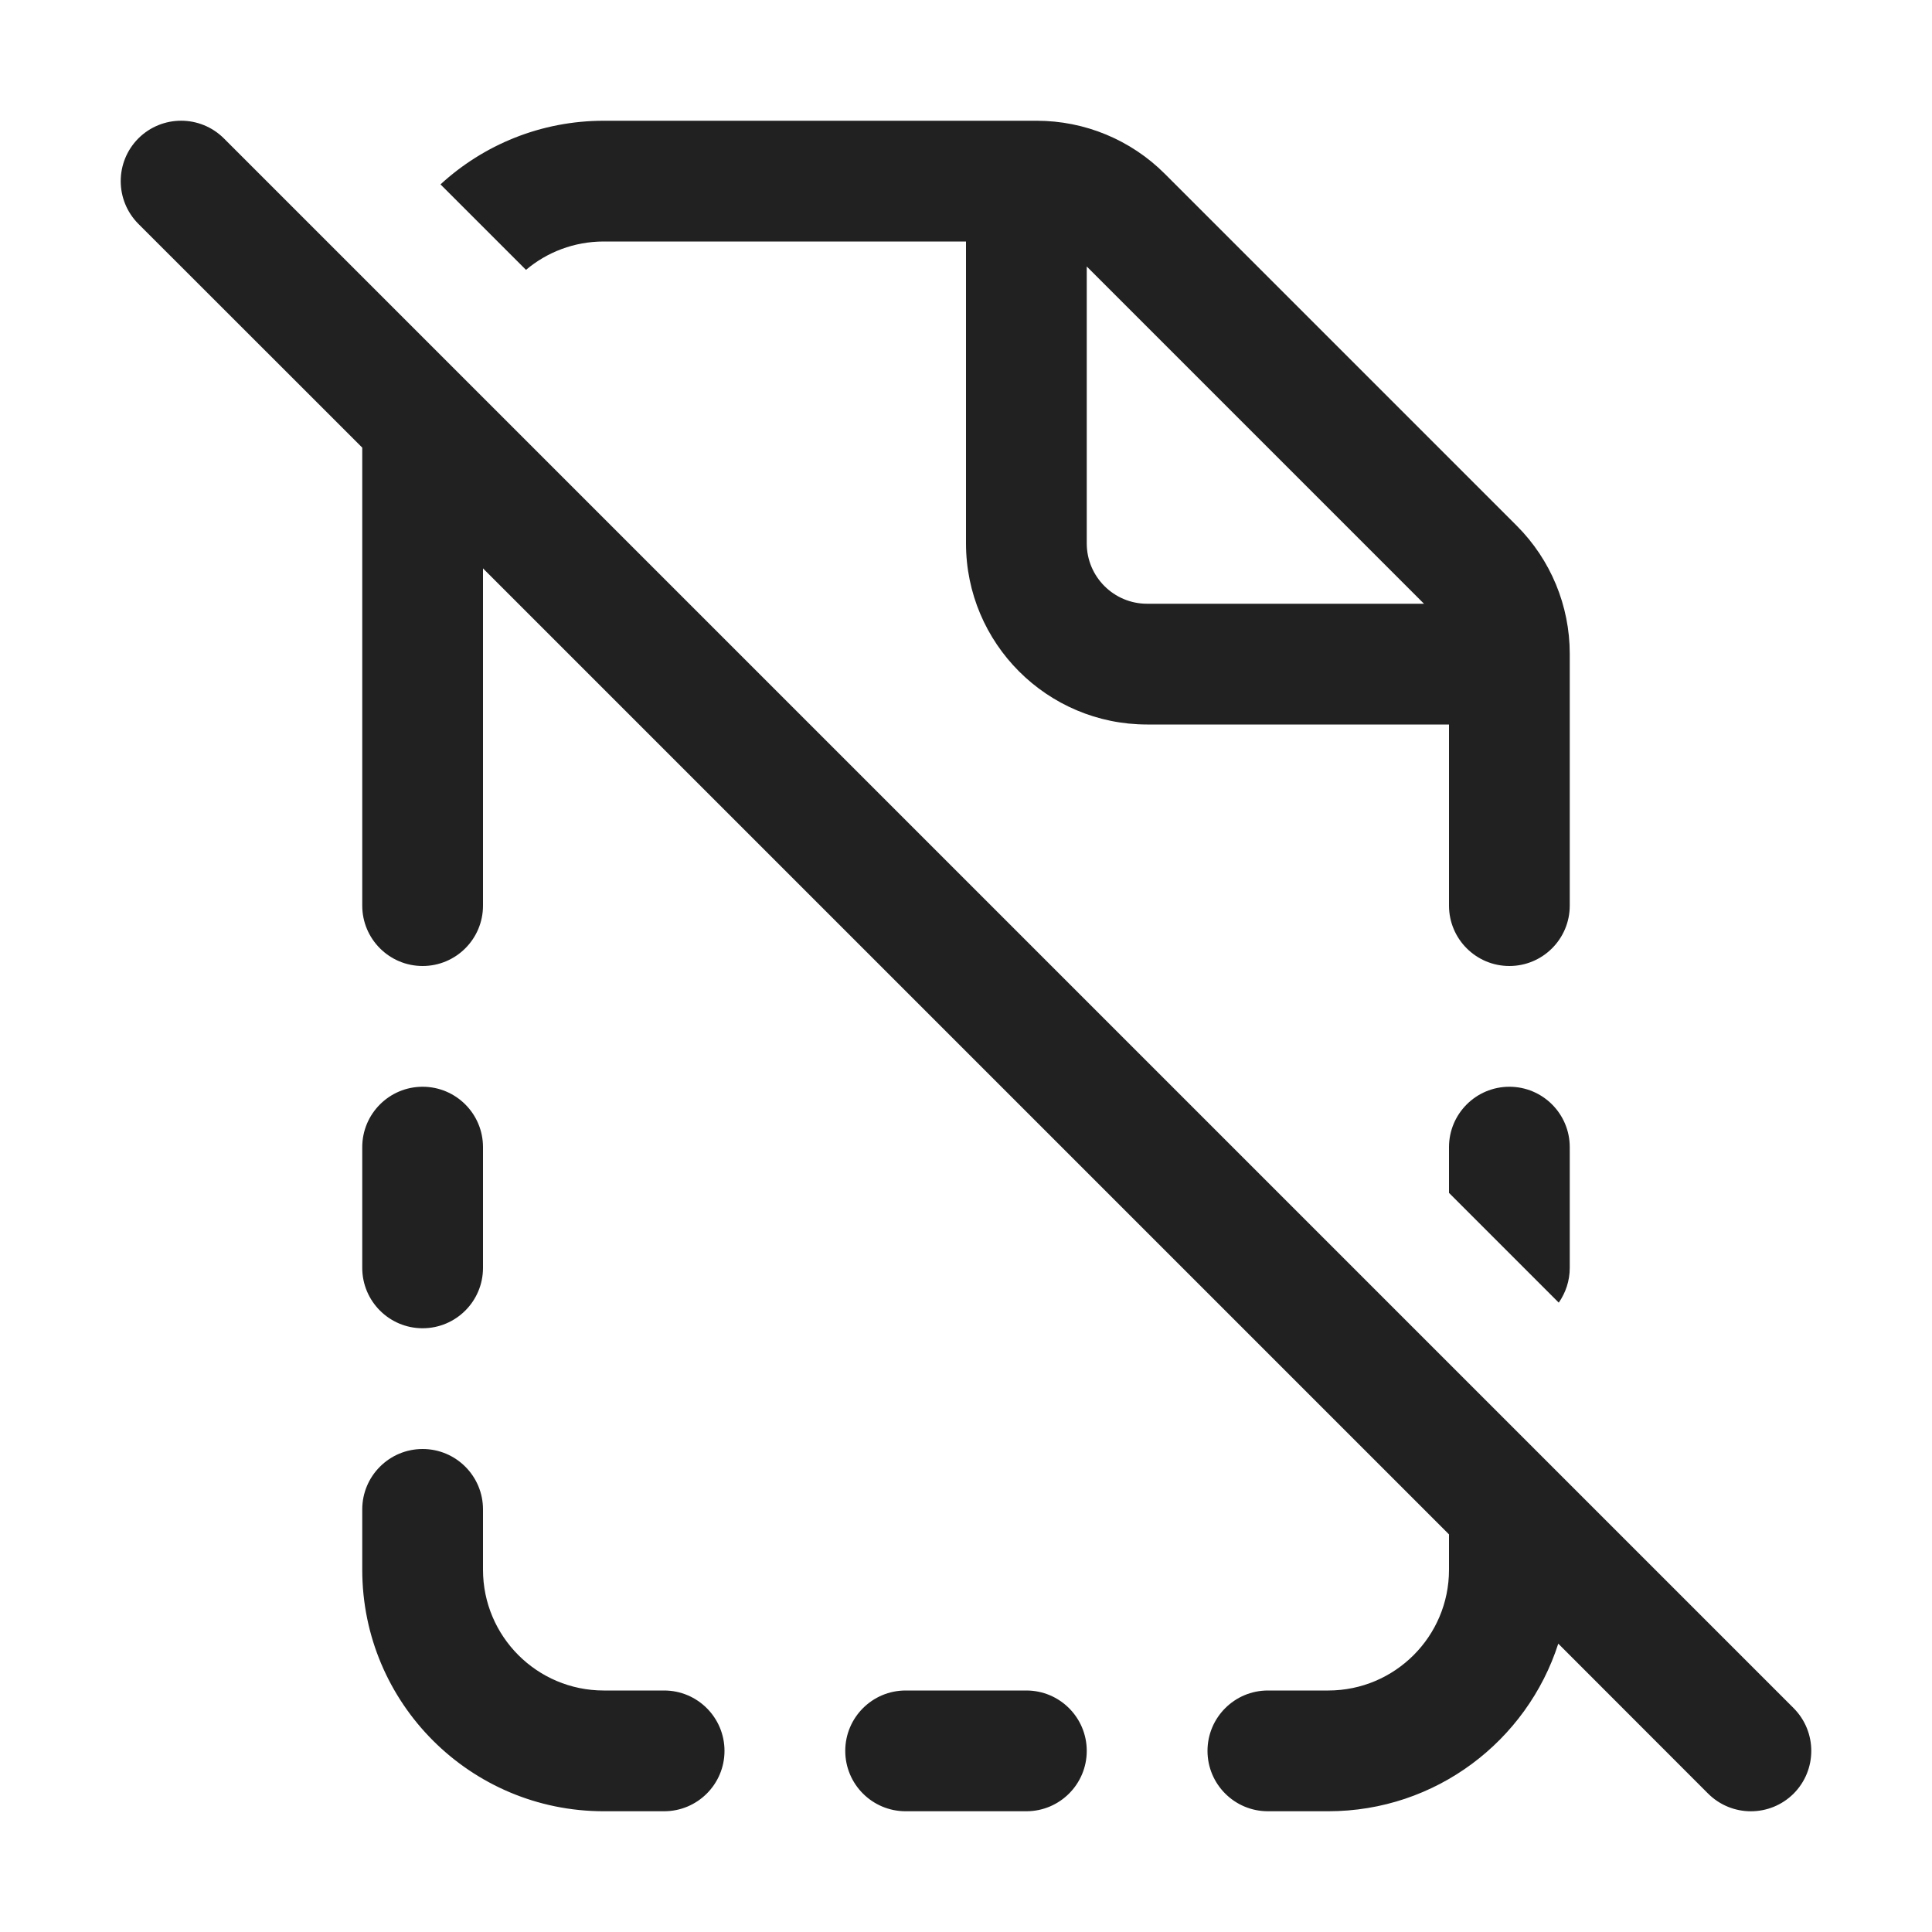 <svg width="16" height="16" viewBox="0 0 16 16" fill="none" xmlns="http://www.w3.org/2000/svg">
<path d="M3 3.707V7.5C3 7.776 3.224 8 3.5 8C3.776 8 4 7.776 4 7.5V4.707L12 12.707V13C12 13.552 11.552 14 11 14H10.5C10.224 14 10 14.224 10 14.5C10 14.776 10.224 15 10.5 15H11C11.891 15 12.646 14.417 12.905 13.612L14.146 14.854C14.342 15.049 14.658 15.049 14.854 14.854C15.049 14.658 15.049 14.342 14.854 14.146L1.854 1.146C1.658 0.951 1.342 0.951 1.146 1.146C0.951 1.342 0.951 1.658 1.146 1.854L3 3.707ZM12 9.879L12.909 10.788C12.966 10.706 13 10.607 13 10.5V9.5C13 9.224 12.776 9 12.5 9C12.224 9 12 9.224 12 9.5V9.879ZM3.648 1.527L4.356 2.235C4.53 2.088 4.755 2 5 2H8V4.5C8 5.328 8.672 6 9.5 6H12V7.5C12 7.776 12.224 8 12.5 8C12.776 8 13 7.776 13 7.5V5.414C13 5.016 12.842 4.635 12.561 4.354L9.646 1.439C9.365 1.158 8.984 1 8.586 1H5C4.479 1 4.004 1.2 3.648 1.527ZM9 2.207L11.793 5H9.5C9.224 5 9 4.776 9 4.5V2.207ZM3.5 9C3.776 9 4 9.224 4 9.5V10.5C4 10.776 3.776 11 3.5 11C3.224 11 3 10.776 3 10.5V9.5C3 9.224 3.224 9 3.5 9ZM3.5 12C3.776 12 4 12.224 4 12.5V13C4 13.552 4.448 14 5 14H5.5C5.776 14 6 14.224 6 14.5C6 14.776 5.776 15 5.5 15H5C3.895 15 3 14.105 3 13V12.5C3 12.224 3.224 12 3.5 12ZM7 14.5C7 14.224 7.224 14 7.5 14H8.5C8.776 14 9 14.224 9 14.5C9 14.776 8.776 15 8.5 15H7.5C7.224 15 7 14.776 7 14.5Z" fill="#212121"/>
</svg>
